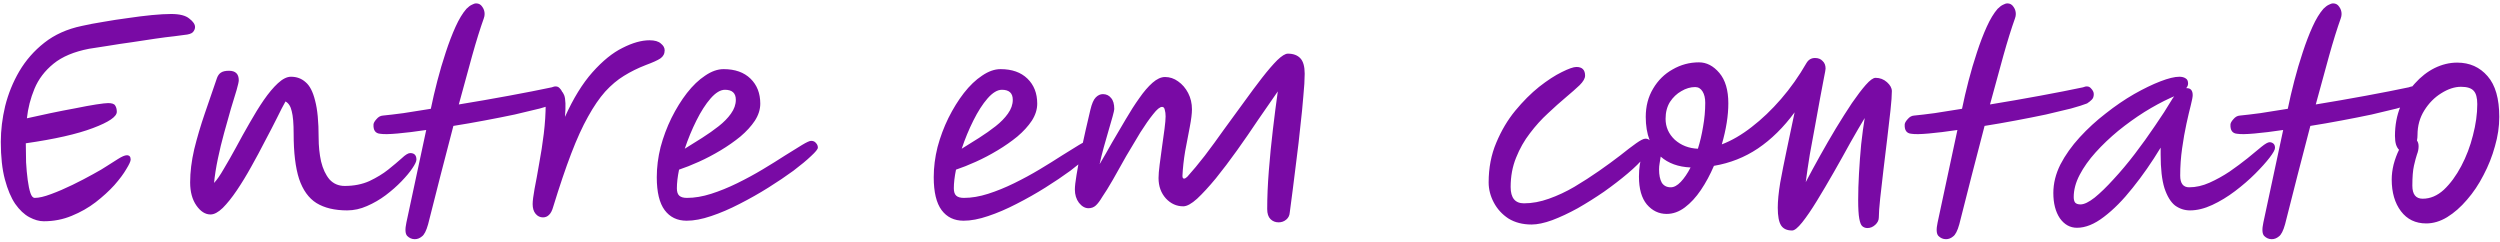 <svg width="589" height="57" viewBox="0 0 589 57" fill="none" xmlns="http://www.w3.org/2000/svg">
<path d="M10.304 52.128C9.237 52.128 8.107 51.808 6.912 51.168C5.717 50.528 4.608 49.483 3.584 48.032C2.603 46.581 1.792 44.661 1.152 42.272C0.512 39.883 0.192 36.939 0.192 33.44C0.192 30.667 0.533 27.851 1.216 24.992C1.941 22.091 3.051 19.36 4.544 16.8C6.08 14.197 8.043 11.957 10.432 10.08C12.864 8.16 15.808 6.837 19.264 6.112C20.757 5.771 22.443 5.451 24.32 5.152C26.24 4.811 28.181 4.512 30.144 4.256C32.149 3.957 34.027 3.723 35.776 3.552C37.568 3.381 39.083 3.296 40.32 3.296C42.325 3.296 43.755 3.659 44.608 4.384C45.504 5.067 45.952 5.728 45.952 6.368C45.952 6.795 45.781 7.2 45.44 7.584C45.099 7.925 44.437 8.139 43.456 8.224C43.072 8.267 42.261 8.373 41.024 8.544C39.787 8.672 38.293 8.864 36.544 9.12C34.795 9.376 32.96 9.653 31.04 9.952C29.163 10.208 27.328 10.485 25.536 10.784C23.787 11.04 22.272 11.275 20.992 11.488C17.451 12.171 14.656 13.344 12.608 15.008C10.56 16.672 9.067 18.635 8.128 20.896C7.189 23.157 6.592 25.483 6.336 27.872C8.043 27.488 9.899 27.083 11.904 26.656C13.952 26.229 15.915 25.845 17.792 25.504C19.669 25.12 21.291 24.821 22.656 24.608C24.064 24.395 25.003 24.288 25.472 24.288C26.368 24.288 26.923 24.48 27.136 24.864C27.392 25.248 27.52 25.739 27.52 26.336C27.52 27.488 25.643 28.768 21.888 30.176C18.176 31.584 12.907 32.779 6.08 33.76C6.08 35.211 6.101 36.704 6.144 38.24C6.229 39.733 6.357 41.12 6.528 42.4C6.699 43.68 6.912 44.704 7.168 45.472C7.424 46.24 7.765 46.624 8.192 46.624C9.173 46.624 10.453 46.325 12.032 45.728C13.653 45.131 15.339 44.405 17.088 43.552C18.837 42.699 20.437 41.867 21.888 41.056C23.381 40.245 24.469 39.605 25.152 39.136C25.963 38.624 26.837 38.069 27.776 37.472C28.715 36.875 29.419 36.576 29.888 36.576C30.485 36.576 30.784 36.917 30.784 37.6C30.784 37.984 30.443 38.731 29.76 39.84C29.12 40.949 28.181 42.208 26.944 43.616C25.707 44.981 24.235 46.325 22.528 47.648C20.864 48.928 18.987 49.995 16.896 50.848C14.848 51.701 12.651 52.128 10.304 52.128ZM49.599 50.528C48.361 50.528 47.252 49.824 46.27 48.416C45.289 47.008 44.798 45.195 44.798 42.976C44.798 40.544 45.118 37.941 45.758 35.168C46.441 32.395 47.273 29.579 48.255 26.72C49.236 23.819 50.196 21.024 51.135 18.336C51.348 17.781 51.647 17.376 52.031 17.12C52.457 16.821 53.097 16.672 53.95 16.672C55.486 16.672 56.255 17.419 56.255 18.912C56.255 19.253 56.084 20.021 55.742 21.216C55.401 22.411 54.953 23.883 54.398 25.632C53.886 27.381 53.353 29.28 52.798 31.328C52.244 33.333 51.753 35.36 51.327 37.408C50.9 39.456 50.601 41.355 50.431 43.104C51.113 42.379 51.881 41.269 52.734 39.776C53.63 38.283 54.59 36.597 55.614 34.72C56.639 32.8 57.705 30.88 58.815 28.96C59.924 26.997 61.033 25.205 62.142 23.584C63.294 21.92 64.404 20.597 65.471 19.616C66.58 18.592 67.604 18.08 68.543 18.08C69.908 18.08 71.06 18.507 71.999 19.36C72.98 20.171 73.727 21.621 74.239 23.712C74.793 25.76 75.07 28.661 75.07 32.416C75.07 34.421 75.263 36.299 75.647 38.048C76.073 39.797 76.734 41.205 77.63 42.272C78.569 43.296 79.764 43.808 81.215 43.808C83.391 43.808 85.332 43.424 87.038 42.656C88.745 41.845 90.217 40.949 91.454 39.968C92.734 38.944 93.801 38.048 94.654 37.28C95.508 36.469 96.169 36.064 96.638 36.064C97.62 36.064 98.111 36.576 98.111 37.6C98.111 38.027 97.79 38.709 97.15 39.648C96.553 40.544 95.7 41.568 94.591 42.72C93.524 43.829 92.287 44.917 90.879 45.984C89.513 47.008 88.041 47.861 86.463 48.544C84.927 49.227 83.369 49.568 81.79 49.568C78.847 49.568 76.436 48.992 74.558 47.84C72.724 46.688 71.359 44.789 70.463 42.144C69.609 39.499 69.183 35.957 69.183 31.52C69.183 29.088 69.033 27.317 68.734 26.208C68.478 25.056 67.988 24.288 67.263 23.904C66.751 24.8 66.089 26.08 65.278 27.744C64.468 29.365 63.529 31.179 62.462 33.184C61.438 35.189 60.35 37.216 59.199 39.264C58.089 41.269 56.959 43.125 55.806 44.832C54.654 46.539 53.545 47.925 52.478 48.992C51.412 50.016 50.452 50.528 49.599 50.528ZM89.6 31.52C88.448 31.435 87.914 30.688 87.999 29.28C88.042 28.939 88.277 28.533 88.704 28.064C89.13 27.552 89.621 27.275 90.175 27.232C91.498 27.104 93.12 26.912 95.04 26.656C97.002 26.357 99.157 26.016 101.504 25.632C101.93 23.541 102.442 21.344 103.04 19.04C103.637 16.736 104.298 14.496 105.024 12.32C105.749 10.101 106.517 8.096 107.328 6.304C108.138 4.512 108.992 3.104 109.888 2.08C110.357 1.611 110.784 1.291 111.168 1.12C111.552 0.907 111.893 0.8 112.192 0.8C112.789 0.8 113.258 1.056 113.6 1.568C113.984 2.08 114.176 2.656 114.176 3.296C114.176 3.637 114.112 3.979 113.984 4.32C113.13 6.709 112.213 9.653 111.232 13.152C110.25 16.651 109.205 20.469 108.096 24.608C112.021 23.968 115.946 23.285 119.872 22.56C123.797 21.835 127.168 21.173 129.984 20.576C130.794 20.235 131.413 20.299 131.84 20.768C132.309 21.237 132.544 21.707 132.544 22.176C132.544 22.773 132.373 23.221 132.032 23.52C131.733 23.819 131.413 24.075 131.072 24.288L131.008 24.352C130.154 24.693 128.874 25.099 127.168 25.568C125.461 25.995 123.498 26.464 121.28 26.976C119.061 27.445 116.693 27.915 114.176 28.384C111.701 28.853 109.248 29.28 106.816 29.664C105.834 33.419 104.832 37.28 103.808 41.248C102.826 45.173 101.845 49.035 100.864 52.832C100.437 54.368 99.946 55.328 99.391 55.712C98.879 56.139 98.325 56.352 97.728 56.352C97.045 56.352 96.448 56.096 95.936 55.584C95.466 55.072 95.402 54.027 95.743 52.448L100.416 30.624C97.856 31.008 95.594 31.285 93.632 31.456C91.712 31.627 90.368 31.648 89.6 31.52ZM127.924 51.216C127.241 51.216 126.665 50.939 126.196 50.384C125.727 49.829 125.492 49.061 125.492 48.08C125.492 47.355 125.641 46.16 125.94 44.496C126.281 42.789 126.644 40.805 127.028 38.544C127.455 36.283 127.817 33.936 128.116 31.504C128.415 29.029 128.564 26.661 128.564 24.4C128.564 23.291 128.841 22.48 129.396 21.968C129.993 21.413 130.655 21.136 131.38 21.136C132.063 21.136 132.575 21.563 132.916 22.416C133.257 23.269 133.321 24.976 133.108 27.536C135.071 23.184 137.225 19.685 139.572 17.04C141.961 14.352 144.329 12.432 146.676 11.28C149.023 10.085 151.135 9.488 153.012 9.488C154.249 9.488 155.145 9.744 155.7 10.256C156.297 10.725 156.596 11.259 156.596 11.856C156.596 12.667 156.255 13.307 155.572 13.776C154.932 14.203 153.801 14.715 152.18 15.312C150.303 16.037 148.575 16.891 146.996 17.872C145.46 18.811 143.988 20.048 142.58 21.584C141.215 23.12 139.871 25.083 138.548 27.472C137.225 29.819 135.903 32.72 134.58 36.176C133.257 39.632 131.849 43.792 130.356 48.656C130.1 49.595 129.759 50.256 129.332 50.64C128.948 51.024 128.479 51.216 127.924 51.216ZM179.121 24.416C179.121 25.781 178.694 27.125 177.841 28.448C176.987 29.728 175.857 30.965 174.449 32.16C173.041 33.312 171.483 34.4 169.777 35.424C168.07 36.448 166.363 37.344 164.657 38.112C162.95 38.88 161.393 39.499 159.985 39.968C159.643 41.632 159.473 43.104 159.473 44.384C159.473 45.195 159.665 45.771 160.049 46.112C160.433 46.453 161.03 46.624 161.841 46.624C163.633 46.624 165.531 46.304 167.537 45.664C169.542 45.024 171.59 44.192 173.681 43.168C175.771 42.144 177.777 41.056 179.697 39.904C181.617 38.752 183.366 37.664 184.944 36.64C186.566 35.616 187.91 34.784 188.977 34.144C190.043 33.504 190.747 33.184 191.089 33.184C191.601 33.184 191.985 33.355 192.241 33.696C192.539 33.995 192.689 34.357 192.689 34.784C192.689 35.125 192.155 35.787 191.089 36.768C190.065 37.749 188.678 38.901 186.929 40.224C185.179 41.504 183.217 42.827 181.041 44.192C178.865 45.557 176.603 46.837 174.257 48.032C171.953 49.227 169.713 50.187 167.537 50.912C165.403 51.637 163.483 52 161.777 52C159.558 52 157.83 51.168 156.593 49.504C155.355 47.84 154.737 45.259 154.737 41.76C154.737 39.413 155.035 37.045 155.633 34.656C156.273 32.267 157.126 29.984 158.193 27.808C159.302 25.589 160.518 23.627 161.841 21.92C163.206 20.171 164.635 18.805 166.128 17.824C167.622 16.8 169.073 16.288 170.481 16.288C173.169 16.288 175.281 17.035 176.817 18.528C178.353 20.021 179.121 21.984 179.121 24.416ZM161.329 35.04C162.651 34.229 164.017 33.376 165.425 32.48C166.833 31.584 168.134 30.667 169.329 29.728C170.523 28.789 171.483 27.808 172.209 26.784C172.977 25.717 173.361 24.629 173.361 23.52C173.361 21.941 172.507 21.152 170.801 21.152C169.734 21.152 168.603 21.835 167.409 23.2C166.257 24.523 165.147 26.251 164.081 28.384C163.014 30.517 162.097 32.736 161.329 35.04ZM244.371 24.416C244.371 25.781 243.944 27.125 243.091 28.448C242.237 29.728 241.107 30.965 239.699 32.16C238.291 33.312 236.733 34.4 235.027 35.424C233.32 36.448 231.613 37.344 229.907 38.112C228.2 38.88 226.643 39.499 225.235 39.968C224.893 41.632 224.723 43.104 224.723 44.384C224.723 45.195 224.915 45.771 225.299 46.112C225.683 46.453 226.28 46.624 227.091 46.624C228.883 46.624 230.781 46.304 232.787 45.664C234.792 45.024 236.84 44.192 238.931 43.168C241.021 42.144 243.027 41.056 244.947 39.904C246.867 38.752 248.616 37.664 250.194 36.64C251.816 35.616 253.16 34.784 254.227 34.144C255.293 33.504 255.997 33.184 256.339 33.184C256.851 33.184 257.235 33.355 257.491 33.696C257.789 33.995 257.939 34.357 257.939 34.784C257.939 35.125 257.405 35.787 256.339 36.768C255.315 37.749 253.928 38.901 252.179 40.224C250.429 41.504 248.467 42.827 246.291 44.192C244.115 45.557 241.853 46.837 239.507 48.032C237.203 49.227 234.963 50.187 232.787 50.912C230.653 51.637 228.733 52 227.027 52C224.808 52 223.08 51.168 221.843 49.504C220.605 47.84 219.987 45.259 219.987 41.76C219.987 39.413 220.285 37.045 220.883 34.656C221.523 32.267 222.376 29.984 223.443 27.808C224.552 25.589 225.768 23.627 227.091 21.92C228.456 20.171 229.885 18.805 231.378 17.824C232.872 16.8 234.323 16.288 235.731 16.288C238.419 16.288 240.531 17.035 242.067 18.528C243.603 20.021 244.371 21.984 244.371 24.416ZM226.579 35.04C227.901 34.229 229.267 33.376 230.675 32.48C232.083 31.584 233.384 30.667 234.579 29.728C235.773 28.789 236.733 27.808 237.459 26.784C238.227 25.717 238.611 24.629 238.611 23.52C238.611 21.941 237.757 21.152 236.051 21.152C234.984 21.152 233.853 21.835 232.659 23.2C231.507 24.523 230.397 26.251 229.331 28.384C228.264 30.517 227.347 32.736 226.579 35.04ZM303.865 50.08C303.822 50.763 303.545 51.317 303.033 51.744C302.521 52.171 301.923 52.384 301.241 52.384C300.473 52.384 299.833 52.128 299.321 51.616C298.809 51.104 298.553 50.315 298.553 49.248C298.553 46.475 298.681 43.467 298.937 40.224C299.193 36.939 299.513 33.696 299.897 30.496C300.281 27.253 300.665 24.267 301.049 21.536C299.641 23.541 298.105 25.76 296.441 28.192C294.819 30.624 293.155 33.035 291.449 35.424C289.742 37.813 288.078 40.011 286.457 42.016C284.835 43.979 283.363 45.579 282.041 46.816C280.718 48.011 279.63 48.608 278.777 48.608C277.198 48.608 275.833 47.989 274.681 46.752C273.529 45.472 272.953 43.872 272.953 41.952C272.953 41.184 273.038 40.139 273.209 38.816C273.379 37.451 273.571 36.021 273.785 34.528C273.998 33.035 274.19 31.648 274.361 30.368C274.531 29.045 274.617 28.064 274.617 27.424C274.617 26.827 274.553 26.315 274.425 25.888C274.339 25.419 274.126 25.184 273.785 25.184C273.273 25.184 272.569 25.76 271.673 26.912C270.777 28.021 269.774 29.451 268.665 31.2C267.598 32.949 266.489 34.805 265.337 36.768C264.227 38.731 263.182 40.587 262.201 42.336C261.219 44.043 260.387 45.387 259.705 46.368C259.15 47.307 258.638 47.989 258.169 48.416C257.699 48.843 257.123 49.056 256.441 49.056C255.63 49.056 254.883 48.629 254.201 47.776C253.561 46.923 253.241 45.877 253.241 44.64C253.241 43.915 253.369 42.784 253.625 41.248C253.881 39.669 254.201 37.941 254.585 36.064C255.011 34.187 255.417 32.352 255.801 30.56C256.227 28.725 256.59 27.168 256.889 25.888C257.23 24.437 257.657 23.456 258.169 22.944C258.681 22.432 259.235 22.176 259.833 22.176C260.643 22.176 261.283 22.475 261.753 23.072C262.265 23.627 262.521 24.501 262.521 25.696C262.521 25.909 262.393 26.485 262.137 27.424C261.881 28.32 261.561 29.429 261.177 30.752C260.835 32.032 260.451 33.376 260.025 34.784C259.641 36.192 259.321 37.493 259.065 38.688C260.003 37.109 260.985 35.403 262.009 33.568C263.075 31.733 264.142 29.92 265.208 28.128C266.275 26.293 267.342 24.629 268.409 23.136C269.475 21.6 270.521 20.384 271.545 19.488C272.569 18.592 273.55 18.144 274.489 18.144C275.598 18.144 276.622 18.485 277.561 19.168C278.542 19.851 279.331 20.768 279.929 21.92C280.526 23.072 280.825 24.352 280.825 25.76C280.825 26.741 280.654 28.128 280.312 29.92C279.971 31.669 279.609 33.568 279.225 35.616C278.883 37.664 278.67 39.605 278.585 41.44C278.585 41.867 278.713 42.08 278.969 42.08C279.182 42.08 279.438 41.931 279.737 41.632C280.974 40.267 282.339 38.624 283.833 36.704C285.326 34.741 286.841 32.672 288.377 30.496C289.955 28.32 291.513 26.187 293.049 24.096C294.585 21.963 296.014 20.043 297.337 18.336C298.702 16.587 299.897 15.2 300.921 14.176C301.987 13.152 302.819 12.64 303.417 12.64C304.697 12.64 305.678 13.003 306.361 13.728C307.043 14.453 307.385 15.669 307.385 17.376C307.385 18.741 307.278 20.512 307.065 22.688C306.894 24.864 306.659 27.232 306.361 29.792C306.105 32.352 305.806 34.933 305.465 37.536C305.166 40.096 304.867 42.485 304.569 44.704C304.27 46.88 304.035 48.672 303.865 50.08ZM360.837 52.896C358.746 52.896 356.933 52.427 355.397 51.488C353.903 50.507 352.751 49.248 351.941 47.712C351.13 46.176 350.725 44.597 350.725 42.976C350.725 39.563 351.322 36.448 352.517 33.632C353.711 30.773 355.205 28.256 356.997 26.08C358.831 23.861 360.709 21.984 362.628 20.448C364.591 18.912 366.362 17.76 367.941 16.992C369.562 16.181 370.714 15.776 371.397 15.776C372.762 15.776 373.445 16.459 373.445 17.824C373.445 18.464 373.018 19.211 372.165 20.064C371.311 20.875 370.223 21.835 368.901 22.944C367.578 24.053 366.17 25.312 364.677 26.72C363.183 28.085 361.775 29.643 360.453 31.392C359.13 33.099 358.042 35.019 357.189 37.152C356.335 39.243 355.909 41.547 355.909 44.064C355.909 46.624 356.954 47.904 359.045 47.904C360.965 47.904 362.927 47.541 364.933 46.816C366.981 46.091 368.986 45.152 370.949 44C372.954 42.805 374.874 41.568 376.708 40.288C378.543 39.008 380.207 37.792 381.701 36.64C383.194 35.445 384.453 34.485 385.477 33.76C386.501 33.035 387.226 32.672 387.653 32.672C388.506 32.672 388.933 33.141 388.933 34.08C388.933 34.805 388.442 35.765 387.461 36.96C386.479 38.155 385.157 39.456 383.493 40.864C381.829 42.272 379.973 43.701 377.925 45.152C375.877 46.56 373.807 47.861 371.717 49.056C369.626 50.208 367.621 51.147 365.701 51.872C363.823 52.555 362.202 52.896 360.837 52.896ZM422.234 54.304C420.997 54.304 420.122 53.899 419.61 53.088C419.098 52.277 418.842 50.891 418.842 48.928C418.842 47.349 419.034 45.387 419.418 43.04C419.845 40.693 420.357 38.112 420.954 35.296C421.551 32.437 422.17 29.493 422.81 26.464C420.207 30.005 417.327 32.843 414.17 34.976C411.055 37.067 407.599 38.432 403.802 39.072C402.906 41.163 401.882 43.061 400.73 44.768C399.578 46.475 398.319 47.84 396.954 48.864C395.589 49.888 394.159 50.4 392.666 50.4C390.831 50.4 389.274 49.653 387.994 48.16C386.757 46.667 386.138 44.491 386.138 41.632C386.138 39.669 386.394 37.92 386.906 36.384C387.418 34.805 387.994 33.675 388.634 32.992C388.037 31.413 387.738 29.6 387.738 27.552C387.738 25.035 388.314 22.816 389.466 20.896C390.618 18.933 392.154 17.419 394.074 16.352C395.994 15.243 398.063 14.688 400.282 14.688C402.074 14.688 403.674 15.52 405.082 17.184C406.49 18.848 407.194 21.237 407.194 24.352C407.194 27.253 406.682 30.475 405.658 34.016C408.005 33.12 410.351 31.755 412.698 29.92C415.087 28.085 417.391 25.888 419.61 23.328C421.829 20.768 423.834 17.931 425.626 14.816C426.095 14.048 426.757 13.664 427.61 13.664C428.378 13.664 428.975 13.899 429.402 14.368C429.871 14.795 430.106 15.392 430.106 16.16C430.106 16.373 429.978 17.099 429.722 18.336C429.509 19.573 429.21 21.152 428.826 23.072C428.485 24.992 428.101 27.104 427.674 29.408C427.247 31.712 426.821 34.037 426.394 36.384C426.01 38.731 425.69 40.907 425.434 42.912C426.415 41.035 427.525 38.987 428.762 36.768C429.999 34.549 431.258 32.373 432.538 30.24C433.861 28.064 435.119 26.08 436.314 24.288C437.551 22.496 438.639 21.067 439.578 20C440.559 18.891 441.327 18.336 441.882 18.336C442.906 18.336 443.802 18.677 444.57 19.36C445.338 20.043 445.722 20.747 445.722 21.472C445.722 22.453 445.615 23.947 445.402 25.952C445.189 27.915 444.933 30.133 444.634 32.608C444.335 35.083 444.037 37.557 443.738 40.032C443.439 42.507 443.183 44.747 442.97 46.752C442.757 48.757 442.65 50.251 442.65 51.232C442.65 51.872 442.373 52.448 441.818 52.96C441.263 53.472 440.645 53.728 439.962 53.728C439.493 53.728 439.087 53.579 438.746 53.28C438.447 53.024 438.213 52.427 438.042 51.488C437.871 50.549 437.786 49.099 437.786 47.136C437.786 45.216 437.85 43.125 437.978 40.864C438.106 38.56 438.277 36.277 438.49 34.016C438.746 31.712 439.023 29.643 439.322 27.808C438.341 29.429 437.21 31.371 435.93 33.632C434.693 35.893 433.391 38.219 432.026 40.608C430.661 42.997 429.338 45.237 428.058 47.328C426.778 49.419 425.626 51.104 424.602 52.384C423.578 53.664 422.789 54.304 422.234 54.304ZM400.026 35.04C400.538 33.419 400.943 31.691 401.242 29.856C401.583 27.979 401.754 26.101 401.754 24.224C401.754 23.115 401.541 22.219 401.114 21.536C400.687 20.853 400.111 20.512 399.386 20.512C398.277 20.512 397.189 20.832 396.122 21.472C395.055 22.069 394.159 22.923 393.434 24.032C392.751 25.141 392.41 26.464 392.41 28C392.41 29.92 393.135 31.563 394.586 32.928C396.079 34.251 397.893 34.955 400.026 35.04ZM398.298 39.456C395.397 39.328 393.05 38.475 391.258 36.896C391.173 37.451 391.087 37.984 391.002 38.496C390.917 38.965 390.874 39.435 390.874 39.904C390.874 41.227 391.087 42.272 391.514 43.04C391.983 43.765 392.687 44.128 393.626 44.128C394.394 44.128 395.183 43.701 395.994 42.848C396.805 41.995 397.573 40.864 398.298 39.456ZM450.349 31.52C449.197 31.435 448.664 30.688 448.749 29.28C448.792 28.939 449.027 28.533 449.453 28.064C449.88 27.552 450.371 27.275 450.925 27.232C452.248 27.104 453.87 26.912 455.79 26.656C457.752 26.357 459.907 26.016 462.254 25.632C462.68 23.541 463.192 21.344 463.79 19.04C464.387 16.736 465.048 14.496 465.774 12.32C466.499 10.101 467.267 8.096 468.078 6.304C468.888 4.512 469.742 3.104 470.638 2.08C471.107 1.611 471.534 1.291 471.918 1.12C472.302 0.907 472.643 0.8 472.942 0.8C473.539 0.8 474.008 1.056 474.35 1.568C474.734 2.08 474.926 2.656 474.926 3.296C474.926 3.637 474.862 3.979 474.734 4.32C473.88 6.709 472.963 9.653 471.982 13.152C471 16.651 469.955 20.469 468.846 24.608C472.771 23.968 476.696 23.285 480.622 22.56C484.547 21.835 487.918 21.173 490.734 20.576C491.544 20.235 492.163 20.299 492.59 20.768C493.059 21.237 493.294 21.707 493.294 22.176C493.294 22.773 493.123 23.221 492.782 23.52C492.483 23.819 492.163 24.075 491.822 24.288L491.758 24.352C490.904 24.693 489.624 25.099 487.918 25.568C486.211 25.995 484.248 26.464 482.03 26.976C479.811 27.445 477.443 27.915 474.926 28.384C472.451 28.853 469.998 29.28 467.566 29.664C466.584 33.419 465.582 37.28 464.558 41.248C463.576 45.173 462.595 49.035 461.614 52.832C461.187 54.368 460.696 55.328 460.142 55.712C459.63 56.139 459.075 56.352 458.478 56.352C457.795 56.352 457.198 56.096 456.686 55.584C456.216 55.072 456.152 54.027 456.494 52.448L461.166 30.624C458.606 31.008 456.344 31.285 454.382 31.456C452.462 31.627 451.117 31.648 450.349 31.52ZM489.335 53.664C487.714 53.664 486.37 52.917 485.303 51.424C484.279 49.888 483.767 47.904 483.767 45.472C483.767 43.211 484.322 40.971 485.431 38.752C486.583 36.533 488.098 34.4 489.975 32.352C491.852 30.304 493.9 28.427 496.119 26.72C498.338 24.971 500.556 23.456 502.775 22.176C505.036 20.896 507.106 19.893 508.983 19.168C510.86 18.443 512.354 18.08 513.463 18.08C514.06 18.08 514.551 18.208 514.935 18.464C515.319 18.677 515.511 19.083 515.511 19.68C515.511 20.064 515.362 20.427 515.063 20.768C515.106 20.768 515.148 20.768 515.191 20.768C516.13 20.768 516.599 21.323 516.599 22.432C516.599 22.816 516.45 23.605 516.151 24.8C515.852 25.952 515.511 27.403 515.127 29.152C514.743 30.901 514.402 32.843 514.103 34.976C513.804 37.067 513.655 39.2 513.655 41.376C513.655 43.211 514.359 44.128 515.767 44.128C517.346 44.128 518.946 43.765 520.567 43.04C522.188 42.315 523.767 41.44 525.303 40.416C526.839 39.349 528.247 38.304 529.527 37.28C530.807 36.213 531.895 35.317 532.791 34.592C533.687 33.867 534.327 33.504 534.711 33.504C535.052 33.504 535.351 33.611 535.607 33.824C535.863 34.037 535.991 34.379 535.991 34.848C535.991 35.275 535.564 36.043 534.711 37.152C533.858 38.261 532.727 39.52 531.319 40.928C529.911 42.336 528.332 43.701 526.583 45.024C524.834 46.347 523.042 47.435 521.207 48.288C519.372 49.141 517.623 49.568 515.959 49.568C514.679 49.568 513.506 49.184 512.439 48.416C511.415 47.605 510.583 46.24 509.943 44.32C509.346 42.4 509.047 39.755 509.047 36.384V34.784C506.956 38.24 504.759 41.397 502.455 44.256C500.194 47.115 497.932 49.397 495.671 51.104C493.452 52.811 491.34 53.664 489.335 53.664ZM512.247 22.688C512.034 22.773 511.735 22.901 511.351 23.072C509.388 23.968 507.34 25.077 505.207 26.4C503.116 27.723 501.068 29.195 499.063 30.816C497.1 32.437 495.33 34.123 493.751 35.872C492.172 37.621 490.914 39.392 489.975 41.184C489.036 42.976 488.567 44.725 488.567 46.432C488.567 46.987 488.674 47.413 488.887 47.712C489.143 48.011 489.57 48.16 490.167 48.16C491.02 48.16 492.13 47.627 493.495 46.56C494.86 45.451 496.354 44 497.975 42.208C499.639 40.416 501.303 38.432 502.967 36.256C504.631 34.08 506.21 31.883 507.703 29.664C509.239 27.445 510.562 25.397 511.671 23.52C511.842 23.221 512.034 22.944 512.247 22.688ZM527.099 31.52C525.947 31.435 525.414 30.688 525.499 29.28C525.542 28.939 525.777 28.533 526.203 28.064C526.63 27.552 527.121 27.275 527.675 27.232C528.998 27.104 530.62 26.912 532.54 26.656C534.502 26.357 536.657 26.016 539.004 25.632C539.43 23.541 539.942 21.344 540.54 19.04C541.137 16.736 541.798 14.496 542.524 12.32C543.249 10.101 544.017 8.096 544.828 6.304C545.638 4.512 546.492 3.104 547.388 2.08C547.857 1.611 548.284 1.291 548.668 1.12C549.052 0.907 549.393 0.8 549.692 0.8C550.289 0.8 550.758 1.056 551.1 1.568C551.484 2.08 551.676 2.656 551.676 3.296C551.676 3.637 551.612 3.979 551.484 4.32C550.63 6.709 549.713 9.653 548.732 13.152C547.75 16.651 546.705 20.469 545.596 24.608C549.521 23.968 553.446 23.285 557.372 22.56C561.297 21.835 564.668 21.173 567.484 20.576C568.294 20.235 568.913 20.299 569.34 20.768C569.809 21.237 570.044 21.707 570.044 22.176C570.044 22.773 569.873 23.221 569.532 23.52C569.233 23.819 568.913 24.075 568.572 24.288L568.508 24.352C567.654 24.693 566.374 25.099 564.668 25.568C562.961 25.995 560.998 26.464 558.78 26.976C556.561 27.445 554.193 27.915 551.676 28.384C549.201 28.853 546.748 29.28 544.316 29.664C543.334 33.419 542.332 37.28 541.308 41.248C540.326 45.173 539.345 49.035 538.364 52.832C537.937 54.368 537.446 55.328 536.892 55.712C536.38 56.139 535.825 56.352 535.228 56.352C534.545 56.352 533.948 56.096 533.436 55.584C532.966 55.072 532.902 54.027 533.244 52.448L537.916 30.624C535.356 31.008 533.094 31.285 531.132 31.456C529.212 31.627 527.867 31.648 527.099 31.52ZM571.614 52.64C569.097 52.64 567.113 51.68 565.662 49.76C564.211 47.84 563.486 45.344 563.486 42.272C563.486 41.163 563.635 39.989 563.934 38.752C564.275 37.472 564.702 36.32 565.214 35.296C564.915 34.997 564.681 34.592 564.51 34.08C564.339 33.525 564.254 32.843 564.254 32.032C564.254 29.515 564.681 27.211 565.534 25.12C566.387 23.029 567.518 21.216 568.926 19.68C570.334 18.101 571.891 16.885 573.598 16.032C575.347 15.179 577.118 14.752 578.91 14.752C581.854 14.752 584.243 15.819 586.078 17.952C587.913 20.043 588.83 23.243 588.83 27.552C588.83 29.813 588.489 32.117 587.806 34.464C587.166 36.811 586.27 39.072 585.118 41.248C584.009 43.424 582.707 45.365 581.214 47.072C579.763 48.779 578.206 50.144 576.542 51.168C574.921 52.149 573.278 52.64 571.614 52.64ZM569.438 33.12C569.694 33.461 569.822 33.909 569.822 34.464C569.822 35.104 569.694 35.744 569.438 36.384C569.225 37.024 568.99 37.899 568.734 39.008C568.478 40.117 568.35 41.696 568.35 43.744C568.35 45.792 569.161 46.816 570.782 46.816C572.574 46.816 574.238 46.112 575.774 44.704C577.31 43.253 578.675 41.397 579.87 39.136C581.065 36.875 581.982 34.464 582.622 31.904C583.305 29.301 583.646 26.848 583.646 24.544C583.646 23.051 583.369 22.005 582.814 21.408C582.259 20.768 581.257 20.448 579.806 20.448C578.313 20.448 576.755 20.96 575.134 21.984C573.555 22.965 572.233 24.309 571.166 26.016C570.099 27.723 569.566 29.643 569.566 31.776C569.566 32.245 569.523 32.693 569.438 33.12Z" fill="#790AA5"/>
</svg>
